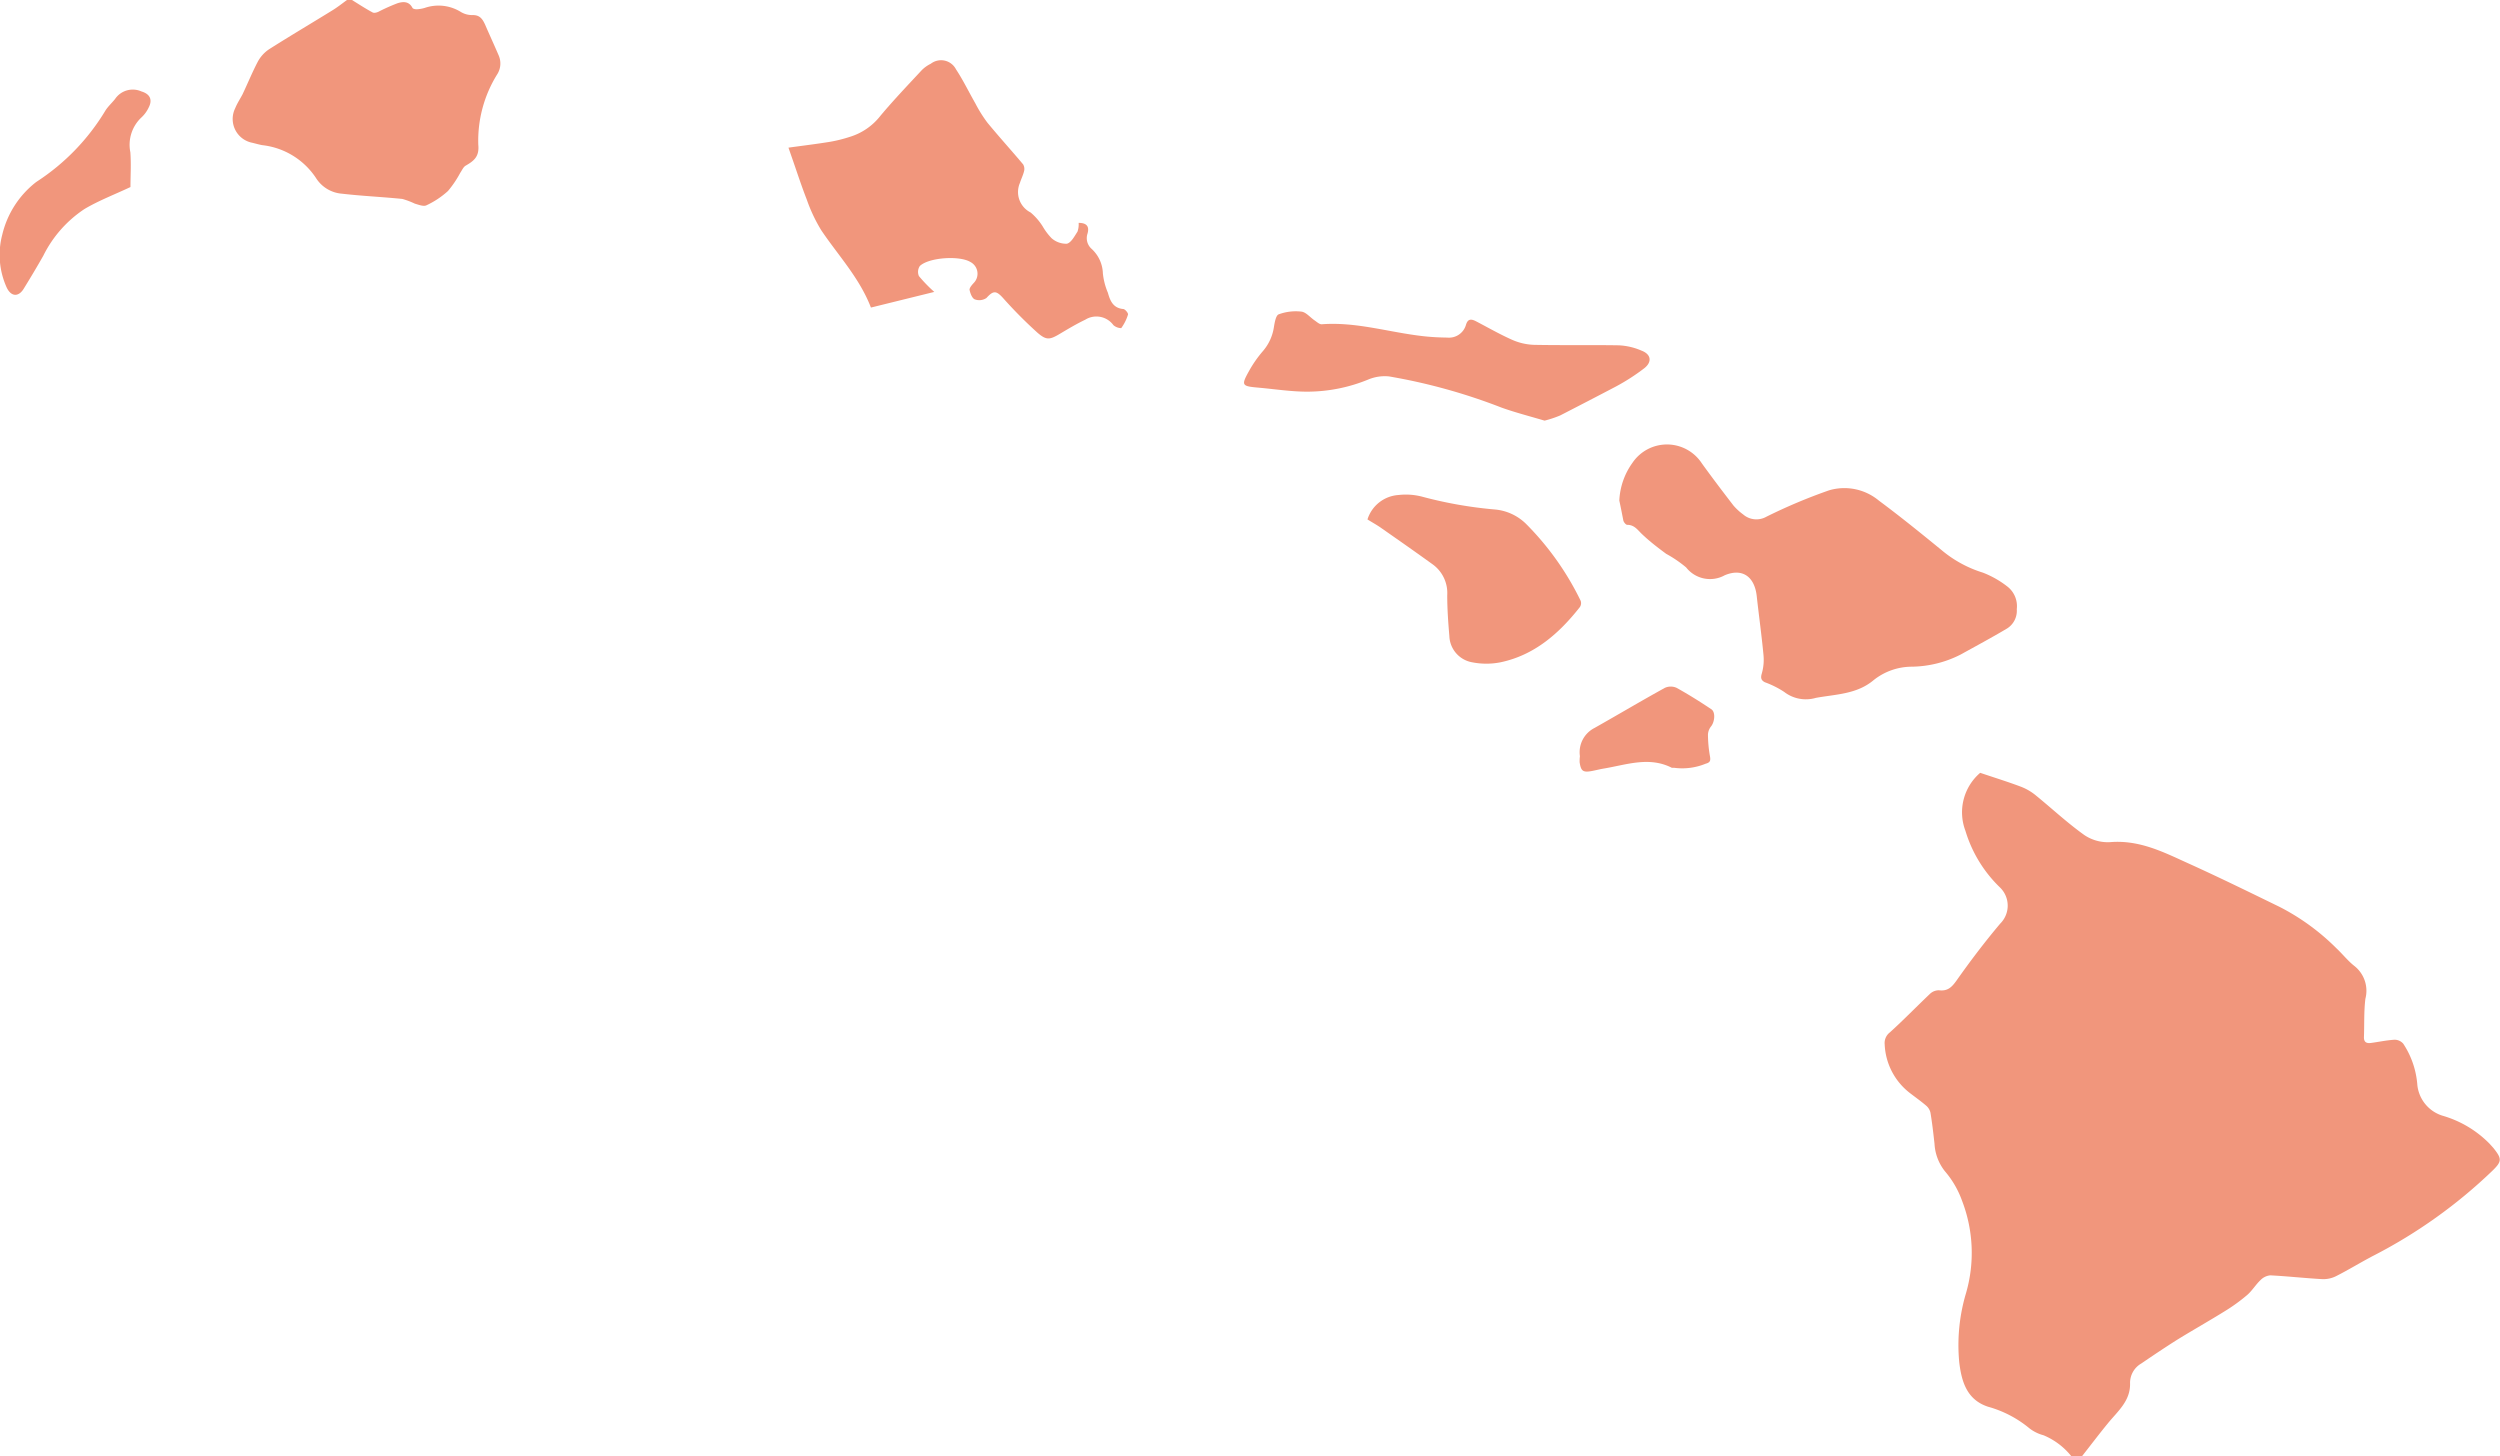 <svg id="Layer_1" data-name="Layer 1" xmlns="http://www.w3.org/2000/svg" viewBox="0 0 258.89 150.8"><defs><style>.cls-1{fill:#f1967c;}</style></defs><title>country-02</title><path class="cls-1" d="M429.11,293.12a7.29,7.29,0,0,0-2.88-2.17,4.09,4.09,0,0,1-1.45-.71A11.51,11.51,0,0,0,420.5,288c-2.2-.71-2.76-2.59-3-4.62a18.83,18.83,0,0,1,.71-7.17,15,15,0,0,0-.42-9.55,9.72,9.72,0,0,0-1.78-3.06,5,5,0,0,1-1.07-2.84c-.12-1.07-.24-2.15-.42-3.22a1.36,1.36,0,0,0-.44-.72c-.56-.48-1.16-.9-1.74-1.35a6.71,6.71,0,0,1-2.56-5,1.39,1.39,0,0,1,.55-1.25c1.42-1.29,2.76-2.67,4.16-4a1.34,1.34,0,0,1,.91-.35c.92.11,1.34-.33,1.85-1.05,1.41-2,2.93-4,4.5-5.86a2.62,2.62,0,0,0,0-3.71,13.58,13.58,0,0,1-3.61-5.9,5.39,5.39,0,0,1,1.53-6c1.48.5,2.84.92,4.17,1.42a5.57,5.57,0,0,1,1.52.86c1.7,1.38,3.31,2.89,5.09,4.16a4.35,4.35,0,0,0,2.67.74c3-.25,5.47,1,8,2.15,3.21,1.45,6.37,3,9.55,4.55a23.4,23.4,0,0,1,5.9,4.3c.64.6,1.18,1.3,1.86,1.83a3.27,3.27,0,0,1,1.13,3.39c-.16,1.31-.1,2.65-.15,4,0,.55.33.63.76.57.8-.11,1.6-.28,2.41-.33a1.19,1.19,0,0,1,.9.41,8.94,8.94,0,0,1,1.46,4.27,3.73,3.73,0,0,0,2.72,3.22,11.15,11.15,0,0,1,4.76,2.87l.38.42c.92,1.15.92,1.41-.14,2.43a52.14,52.14,0,0,1-12.22,8.72c-1.33.69-2.6,1.48-3.93,2.15a2.91,2.91,0,0,1-1.45.3c-1.79-.1-3.57-.3-5.35-.39a1.62,1.62,0,0,0-1,.48c-.51.48-.88,1.12-1.41,1.57a18.35,18.35,0,0,1-2.28,1.65c-1.61,1-3.26,1.93-4.87,2.92-1.29.81-2.55,1.66-3.8,2.51a2.32,2.32,0,0,0-1.16,2c.07,1.87-1.28,2.94-2.31,4.21-.9,1.1-1.77,2.25-2.65,3.37Z" transform="translate(-214.61 -142.32)"/><path class="cls-1" d="M251.06,142.32c.71.44,1.41.9,2.14,1.29.17.09.49,0,.71-.13a20.07,20.07,0,0,1,1.85-.82c.56-.18,1.19-.24,1.56.47.05.11.31.16.48.15a3.64,3.64,0,0,0,.79-.14,4.38,4.38,0,0,1,3.73.41,2.25,2.25,0,0,0,1.25.33c.72,0,1,.39,1.28,1,.43,1,.93,2.08,1.38,3.13a2.09,2.09,0,0,1-.09,1.94,13,13,0,0,0-2,7.36c.12,1.23-.45,1.67-1.3,2.16-.25.14-.39.49-.57.75A10.83,10.83,0,0,1,261,162.1a8.84,8.84,0,0,1-2.23,1.48c-.3.15-.81-.06-1.2-.17a8,8,0,0,0-1.3-.49c-2.08-.21-4.16-.3-6.23-.54a3.5,3.5,0,0,1-2.71-1.63,7.69,7.69,0,0,0-5.57-3.4c-.32-.06-.64-.15-1-.24a2.51,2.51,0,0,1-1.79-3.59c.2-.5.53-1,.76-1.44.53-1.12,1-2.27,1.57-3.36a3.6,3.6,0,0,1,1.16-1.29c2.17-1.38,4.39-2.69,6.59-4.05.52-.32,1-.7,1.49-1.06Z" transform="translate(-214.61 -142.32)"/><path class="cls-1" d="M382.3,194.16a7.23,7.23,0,0,1,1.36-3.91,4.31,4.31,0,0,1,7.19.06c1.06,1.47,2.16,2.92,3.27,4.36a5.91,5.91,0,0,0,1,.92,2.1,2.1,0,0,0,2.41.24,56.07,56.07,0,0,1,6.51-2.74,5.59,5.59,0,0,1,5.15,1.08c2.2,1.63,4.33,3.36,6.45,5.09a12.27,12.27,0,0,0,4.31,2.36,9.94,9.94,0,0,1,2.51,1.42,2.57,2.57,0,0,1,1,2.36,2.17,2.17,0,0,1-1,2c-1.58.94-3.2,1.81-4.81,2.7a11.42,11.42,0,0,1-5.07,1.26,6.37,6.37,0,0,0-3.93,1.38c-1.76,1.49-3.95,1.47-6,1.85a3.67,3.67,0,0,1-3.28-.62,9.59,9.59,0,0,0-2-1c-.38-.2-.46-.44-.31-.92a5.18,5.18,0,0,0,.16-2c-.19-2-.47-4-.69-6s-1.47-2.93-3.31-2.16a3.14,3.14,0,0,1-4-.81,12.77,12.77,0,0,0-2.07-1.41c-.84-.62-1.68-1.26-2.46-2-.47-.43-.8-1-1.57-1-.14,0-.35-.26-.4-.43C382.6,195.63,382.46,194.89,382.3,194.16Z" transform="translate(-214.61 -142.32)"/><path class="cls-1" d="M326.31,165.4c.8,0,1.15.34.91,1.14a1.48,1.48,0,0,0,.42,1.54,3.59,3.59,0,0,1,1.18,2.56,7,7,0,0,0,.52,2c.23.83.54,1.58,1.58,1.68.2,0,.55.44.5.58a4.71,4.71,0,0,1-.7,1.4,1.27,1.27,0,0,1-.81-.31,2.18,2.18,0,0,0-2.92-.56c-.88.42-1.72.92-2.56,1.42-1.1.66-1.44.75-2.41-.1a45.88,45.88,0,0,1-3.54-3.57c-.71-.78-1-.79-1.72,0a1.33,1.33,0,0,1-1.21.14c-.28-.12-.47-.64-.54-1,0-.2.23-.47.41-.67a1.37,1.37,0,0,0-.32-2.2c-1.12-.68-4.28-.48-5.23.41a1.09,1.09,0,0,0-.1,1.05,15.21,15.21,0,0,0,1.59,1.64l-6.56,1.62c-1.18-3.07-3.39-5.4-5.14-8a16.45,16.45,0,0,1-1.51-3.2c-.59-1.51-1.08-3.05-1.62-4.58l-.27-.78c1.51-.21,2.93-.38,4.33-.61a14.57,14.57,0,0,0,2-.5,6.36,6.36,0,0,0,3.17-2.16c1.37-1.64,2.85-3.19,4.31-4.76a3.48,3.48,0,0,1,.93-.66,1.74,1.74,0,0,1,2.61.58c.74,1.12,1.33,2.35,2,3.52a14.17,14.17,0,0,0,1.25,2c1.21,1.47,2.48,2.87,3.7,4.32a.93.93,0,0,1,.1.7c-.1.42-.3.81-.43,1.22a2.37,2.37,0,0,0,1.1,3.06,6.12,6.12,0,0,1,1.26,1.45,6.2,6.2,0,0,0,.93,1.23,2.3,2.3,0,0,0,1.57.56c.45-.11.79-.78,1.1-1.25A2.28,2.28,0,0,0,326.31,165.4Z" transform="translate(-214.61 -142.32)"/><path class="cls-1" d="M374.56,185.88c-1.44-.43-3-.83-4.43-1.34a59.87,59.87,0,0,0-11.68-3.24,4.43,4.43,0,0,0-2.12.31,16.68,16.68,0,0,1-6.34,1.27c-1.7,0-3.4-.27-5.1-.42s-1.76-.24-.93-1.73a12.27,12.27,0,0,1,1.44-2.06,4.91,4.91,0,0,0,1.13-2.47c.08-.48.2-1.22.5-1.33a5.09,5.09,0,0,1,2.35-.28c.49.06.91.61,1.38.92.23.16.5.41.73.39,3.61-.27,7,.85,10.56,1.24.81.09,1.63.13,2.44.14a1.83,1.83,0,0,0,1.93-1.32c.18-.6.5-.64,1-.39,1.25.65,2.48,1.36,3.76,1.93a6.12,6.12,0,0,0,2.26.53c2.93.06,5.87,0,8.81.05a6.66,6.66,0,0,1,2.35.55c1,.38,1.11,1.17.29,1.82a21.51,21.51,0,0,1-2.93,1.89c-1.9,1-3.84,2-5.78,3A11.43,11.43,0,0,1,374.56,185.88Z" transform="translate(-214.61 -142.32)"/><path class="cls-1" d="M356.22,196.11a3.62,3.62,0,0,1,3.22-2.53,6.65,6.65,0,0,1,2.39.16,43.46,43.46,0,0,0,7.58,1.34,5.25,5.25,0,0,1,3.2,1.46,29.46,29.46,0,0,1,5.69,8,.74.74,0,0,1-.08.64c-2.16,2.75-4.73,5-8.25,5.73a7.54,7.54,0,0,1-2.88,0,2.86,2.86,0,0,1-2.39-2.73c-.12-1.4-.22-2.81-.22-4.22a3.66,3.66,0,0,0-1.54-3.22c-1.73-1.25-3.49-2.48-5.25-3.71C357.23,196.7,356.73,196.43,356.22,196.11Z" transform="translate(-214.61 -142.32)"/><path class="cls-1" d="M228.12,161.69c-1.61.76-3.27,1.39-4.77,2.28a12.4,12.4,0,0,0-4.26,4.84c-.64,1.13-1.31,2.25-2,3.37-.53.9-1.3.9-1.77-.05a8.18,8.18,0,0,1-.48-5.49,9.75,9.75,0,0,1,3.49-5.45l.13-.09a22.75,22.75,0,0,0,7.06-7.32c.27-.43.66-.78,1-1.2a2.21,2.21,0,0,1,2.74-.79c.89.27,1.17.86.74,1.68a3.35,3.35,0,0,1-.73,1,3.88,3.88,0,0,0-1.16,3.62C228.2,159.32,228.12,160.6,228.12,161.69Z" transform="translate(-214.61 -142.32)"/><path class="cls-1" d="M378.22,220.63a2.82,2.82,0,0,1,1.52-2.93c2.43-1.37,4.83-2.8,7.28-4.15a1.46,1.46,0,0,1,1.21,0c1.23.68,2.42,1.43,3.59,2.21.46.3.36,1.28,0,1.76a1.46,1.46,0,0,0-.34.87,13.1,13.1,0,0,0,.21,2.26c.08.46,0,.64-.46.76a6.34,6.34,0,0,1-3.25.42c-.08,0-.18,0-.24,0-2.33-1.19-4.64-.33-7,.07-.43.07-.85.18-1.27.26-.95.18-1.14,0-1.28-.9A4.05,4.05,0,0,1,378.22,220.63Z" transform="translate(-214.61 -142.32)"/></svg>